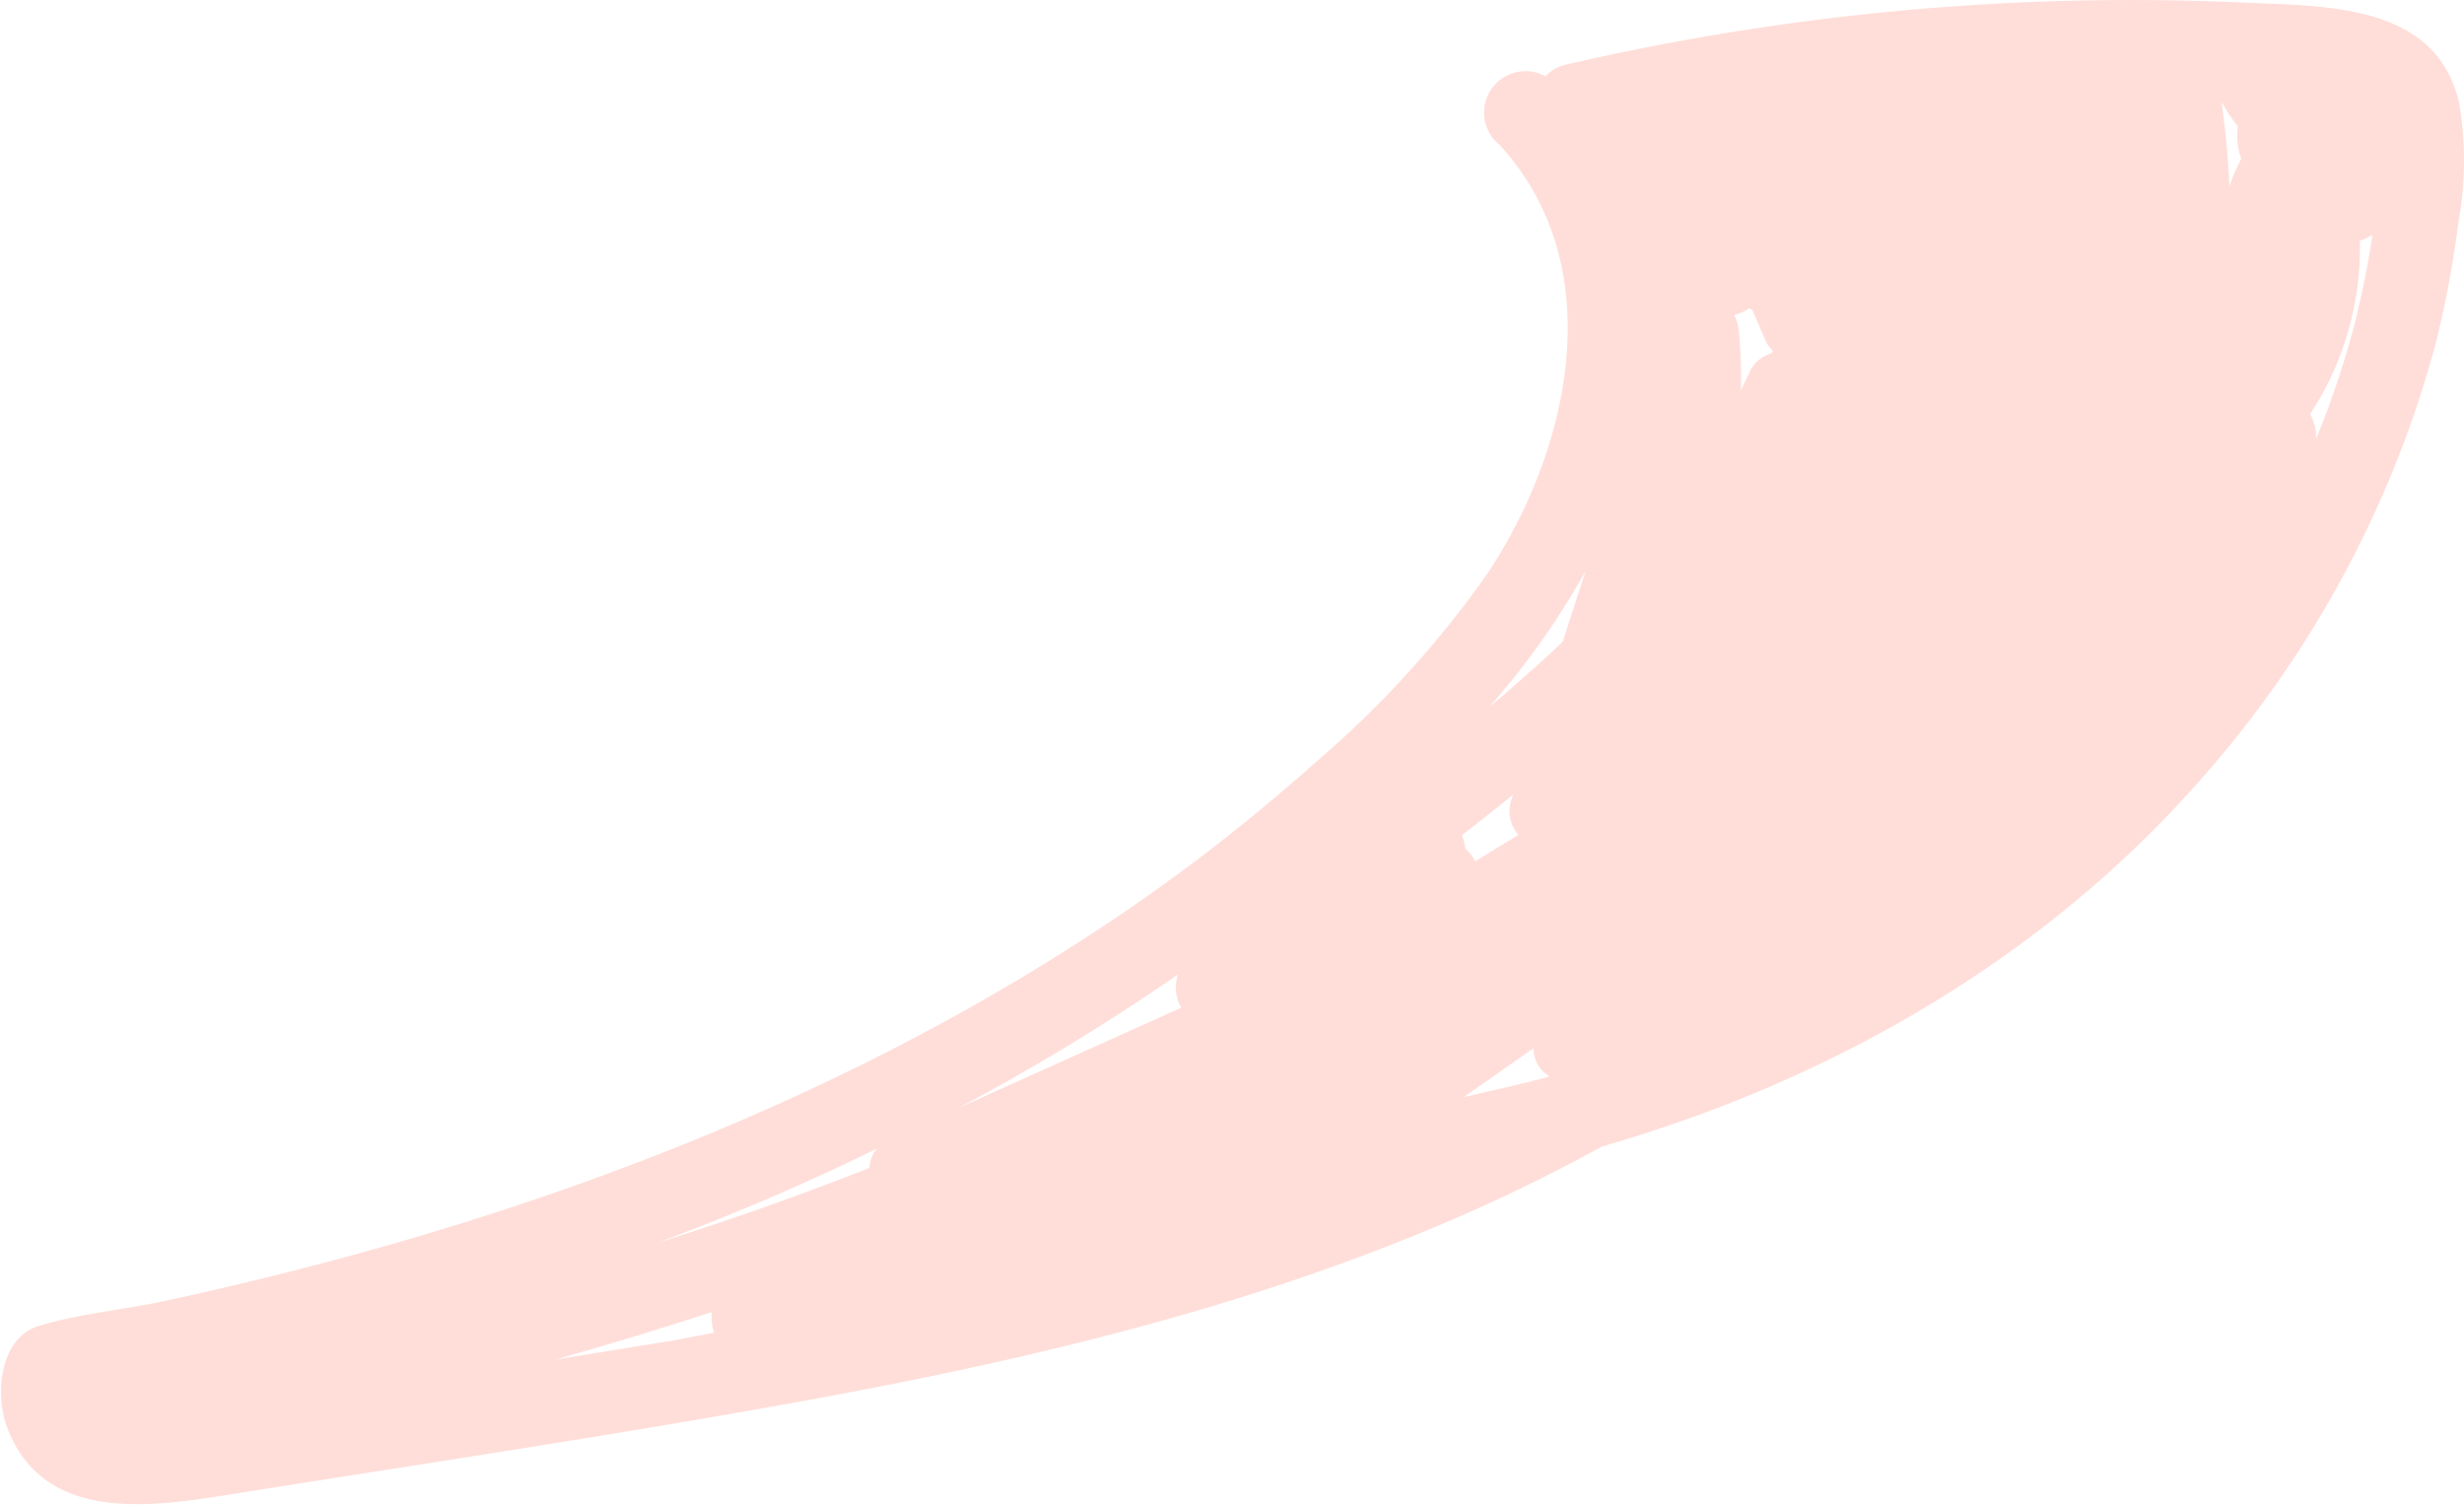<svg xmlns="http://www.w3.org/2000/svg" viewBox="0 0 119.03 72.7"><defs><style>.cls-1{fill:#ffded9;}</style></defs><g id="Layer_2" data-name="Layer 2"><g id="Layer_2-2" data-name="Layer 2"><path class="cls-1" d="M118.8,5C117.7.1,112.24.31,108.3.12a121.05,121.05,0,0,0-32.64,3,1.84,1.84,0,0,0-1,.57A2,2,0,0,0,72.44,7c5.39,5.87,3.41,14.69-.58,20.7a49.14,49.14,0,0,1-8.36,9.17,89.4,89.4,0,0,1-9.69,7.53C40,53.66,24.13,59.34,8,62.84c-2,.43-4.17.62-6.12,1.21s-2.14,3.43-1.5,5c1.81,4.58,7,3.74,10.89,3.12,9.22-1.47,18.45-2.84,27.64-4.51,13.18-2.4,26.66-5.75,38.47-12.27,11-3.17,21.26-9,28.91-17.71a52.07,52.07,0,0,0,11.35-21,49.57,49.57,0,0,0,1.12-5.93A16.74,16.74,0,0,0,118.8,5ZM32.62,64.74l-5.8.94q3.81-1.07,7.57-2.3a2.43,2.43,0,0,0,.1,1ZM42,56.42q-5.07,2-10.25,3.62,5.4-2,10.61-4.55A1.6,1.6,0,0,0,42,56.42Zm4.27-2.88a106.35,106.35,0,0,0,10.63-6.46,2,2,0,0,0,.16,1.6Zm38.27-35.6-.44.9A23.82,23.82,0,0,0,84,16a2,2,0,0,0-.23-.78,2,2,0,0,0,.72-.33l.16.08c.22.5.43,1,.65,1.51a1.38,1.38,0,0,0,.35.47l-.08.12A1.68,1.68,0,0,0,84.53,17.94ZM74.09,50.63A1.5,1.5,0,0,0,74.87,52c-1.38.37-2.76.68-4.16,1ZM76.6,27.57,75.49,31c-.87.84-1.76,1.61-2.53,2.29-.32.29-.66.56-1,.84A36.56,36.56,0,0,0,76.6,27.57ZM73.09,38.39l-.06.19a1.73,1.73,0,0,0,.32,1.75l-2.09,1.28a2,2,0,0,0-.48-.62,2,2,0,0,0-.16-.64C71.45,39.7,72.28,39.06,73.09,38.39ZM107.7,9c-.06-1.39-.2-2.77-.39-4.15,0,.08.07.17.11.25a7,7,0,0,0,.69,1,3.17,3.17,0,0,0,.16,1.57A8.3,8.3,0,0,0,107.7,9Zm6.18,6.12a43.78,43.78,0,0,1-2,6.09,2.62,2.62,0,0,0,0-.28,2.54,2.54,0,0,0-.28-.93,14.66,14.66,0,0,0,2.4-8.37,3.37,3.37,0,0,0,.61-.28C114.42,12.56,114.19,13.82,113.88,15.07Z"/></g></g></svg>